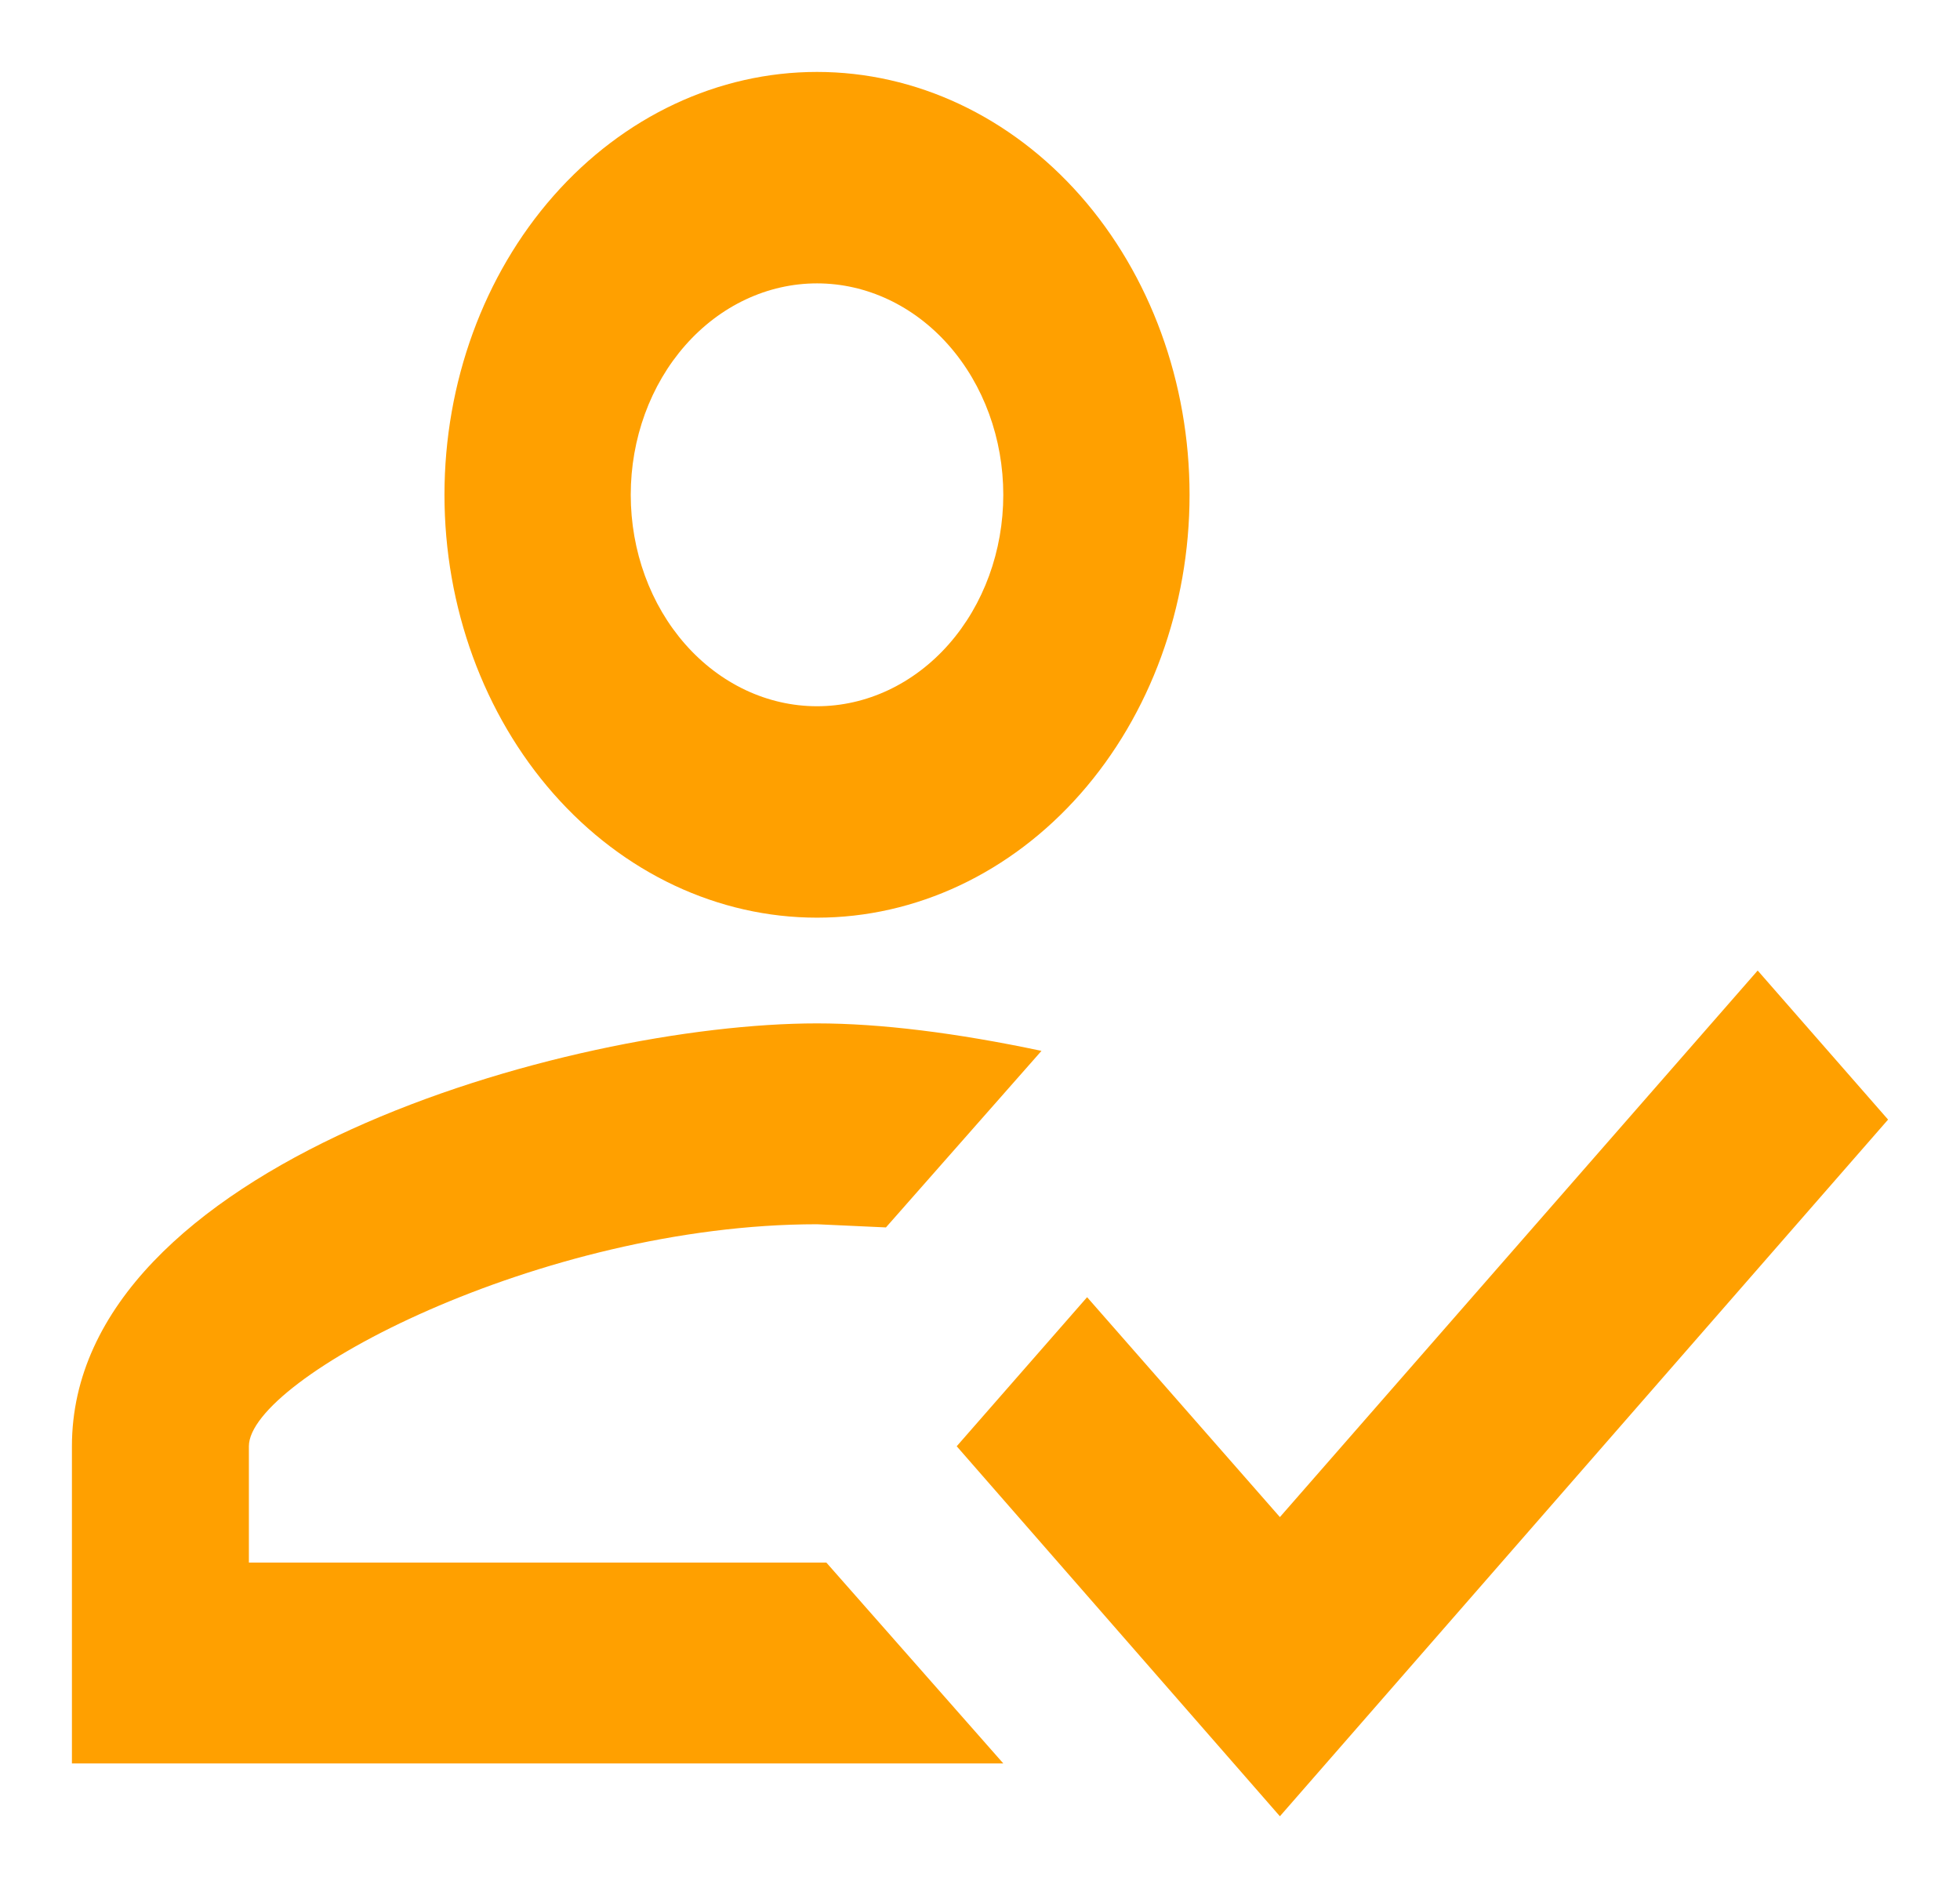<svg width="109" height="105" viewBox="0 0 109 105" fill="none" xmlns="http://www.w3.org/2000/svg">
<g filter="url(#filter0_d_255_837)">
<path d="M97.749 49.97L105 58.259L71.178 97L53.205 76.424L60.456 68.135L71.178 80.363L97.749 49.97ZM45.436 0C50.931 0 56.2 2.477 60.086 6.887C63.971 11.297 66.154 17.279 66.154 23.515C66.154 29.752 63.971 35.733 60.086 40.143C56.2 44.553 50.931 47.03 45.436 47.03C39.941 47.03 34.672 44.553 30.786 40.143C26.901 35.733 24.718 29.752 24.718 23.515C24.718 17.279 26.901 11.297 30.786 6.887C34.672 2.477 39.941 0 45.436 0ZM45.436 11.758C42.688 11.758 40.054 12.996 38.111 15.201C36.168 17.406 35.077 20.397 35.077 23.515C35.077 26.634 36.168 29.624 38.111 31.829C40.054 34.034 42.688 35.273 45.436 35.273C48.183 35.273 50.818 34.034 52.761 31.829C54.703 29.624 55.795 26.634 55.795 23.515C55.795 20.397 54.703 17.406 52.761 15.201C50.818 12.996 48.183 11.758 45.436 11.758ZM45.436 52.909C48.958 52.909 53.205 53.438 57.919 54.438L49.269 64.255L45.436 64.079C30.053 64.079 13.841 72.662 13.841 76.424V82.891H45.954L55.795 94.061H4V76.424C4 60.787 31.607 52.909 45.436 52.909Z" fill="#FFA000"/>
</g>
<defs>
<filter id="filter0_d_255_837" x="0" y="0" width="109" height="105" filterUnits="userSpaceOnUse" color-interpolation-filters="sRGB">
<feFlood flood-opacity="0" result="BackgroundImageFix"/>
<feColorMatrix in="SourceAlpha" type="matrix" values="0 0 0 0 0 0 0 0 0 0 0 0 0 0 0 0 0 0 127 0" result="hardAlpha"/>
<feOffset dy="4"/>
<feGaussianBlur stdDeviation="2"/>
<feComposite in2="hardAlpha" operator="out"/>
<feColorMatrix type="matrix" values="0 0 0 0 0 0 0 0 0 0 0 0 0 0 0 0 0 0 0.25 0"/>
<feBlend mode="normal" in2="BackgroundImageFix" result="effect1_dropShadow_255_837"/>
<feBlend mode="normal" in="SourceGraphic" in2="effect1_dropShadow_255_837" result="shape"/>
</filter>
</defs>
</svg>
